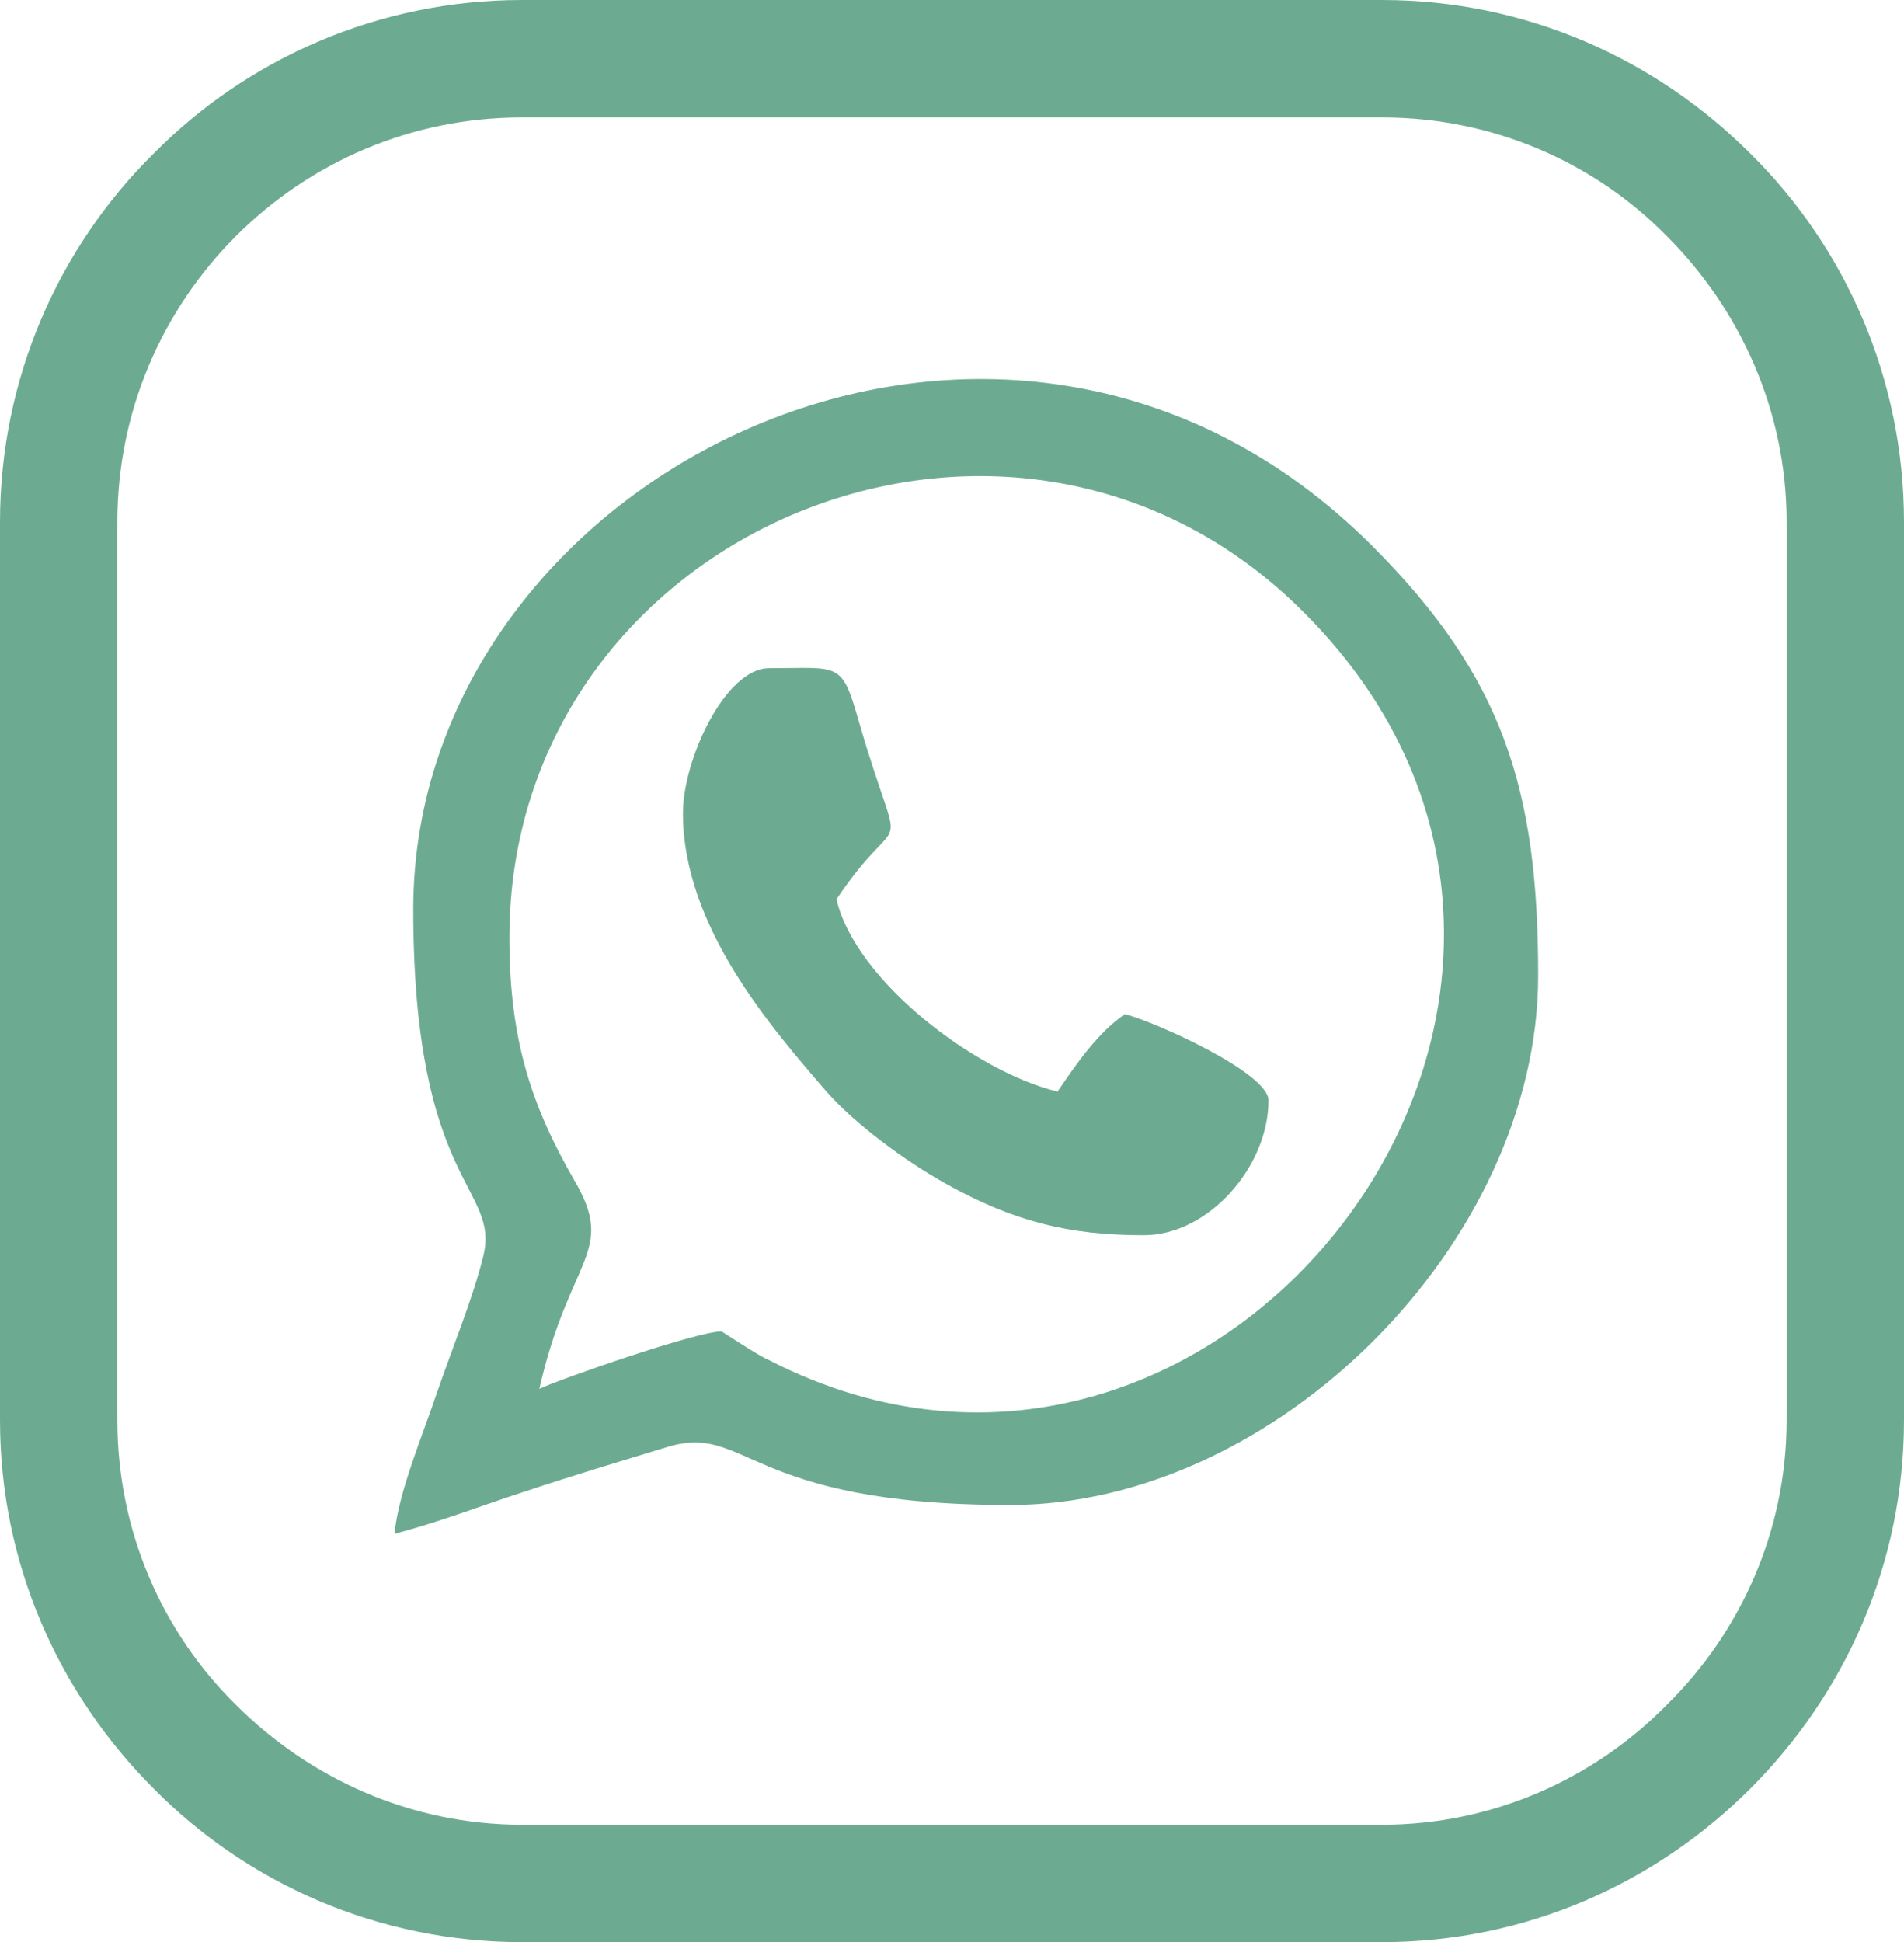 <?xml version="1.0" encoding="UTF-8"?>
<!DOCTYPE svg PUBLIC "-//W3C//DTD SVG 1.1//EN" "http://www.w3.org/Graphics/SVG/1.1/DTD/svg11.dtd">
<!-- Creator: CorelDRAW X6 -->
<svg xmlns="http://www.w3.org/2000/svg" xml:space="preserve" width="50mm" height="50.984mm" version="1.1" style="shape-rendering:geometricPrecision; text-rendering:geometricPrecision; image-rendering:optimizeQuality; fill-rule:evenodd; clip-rule:evenodd"
viewBox="0 0 1525 1555"
 xmlns:xlink="http://www.w3.org/1999/xlink">
 <defs>
  <style type="text/css">
   <![CDATA[
    .fil0 {fill:#6CAB92}
    .fil1 {fill:#6CAB92;fill-rule:nonzero}
   ]]>
  </style>
 </defs>
 <g id="Слой_x0020_1">
  <g id="_238081016">
   <path class="fil0" d="M408 751c0,-327 404,-495 637,-260 302,303 -66,785 -429,598 -6,-2 -38,-23 -38,-23 -20,0 -129,38 -146,46 24,-106 62,-109 28,-167 -34,-59 -52,-112 -52,-194zm-77 -23c0,222 70,222 56,278 -8,33 -25,74 -37,109 -11,33 -31,80 -34,113 35,-9 68,-22 105,-34 39,-13 76,-24 112,-35 66,-21 62,46 276,46 213,0 423,-210 423,-424 0,-149 -28,-239 -133,-344 -295,-295 -768,-58 -768,291z"/>
   <path class="fil0" d="M547 651c0,91 71,172 115,223 23,26 62,55 96,74 54,30 98,41 158,41 52,0 100,-55 100,-108 0,-22 -91,-63 -115,-69 -22,15 -39,40 -54,62 -66,-16 -162,-89 -177,-154 55,-82 54,-18 18,-142 -14,-49 -15,-43 -72,-43 -35,0 -69,73 -69,116z"/>
  </g>
  <path class="fil1" d="M418 0l689 0c115,0 219,47 295,123 76,75 123,180 123,295l0 719c0,115 -47,219 -123,295 -76,76 -180,123 -295,123l-689 0c-115,0 -220,-47 -295,-123 -76,-76 -123,-180 -123,-295l0 -719c0,-115 47,-220 123,-295 75,-76 180,-123 295,-123zm689 94l-689 0c-89,0 -170,36 -229,95 -59,59 -95,140 -95,229l0 719c0,89 36,170 95,228 59,59 140,96 229,96l689 0c89,0 170,-37 228,-96 59,-58 96,-139 96,-228l0 -719c0,-89 -37,-170 -96,-229 -58,-59 -139,-95 -228,-95z"/>
 </g>
</svg>
